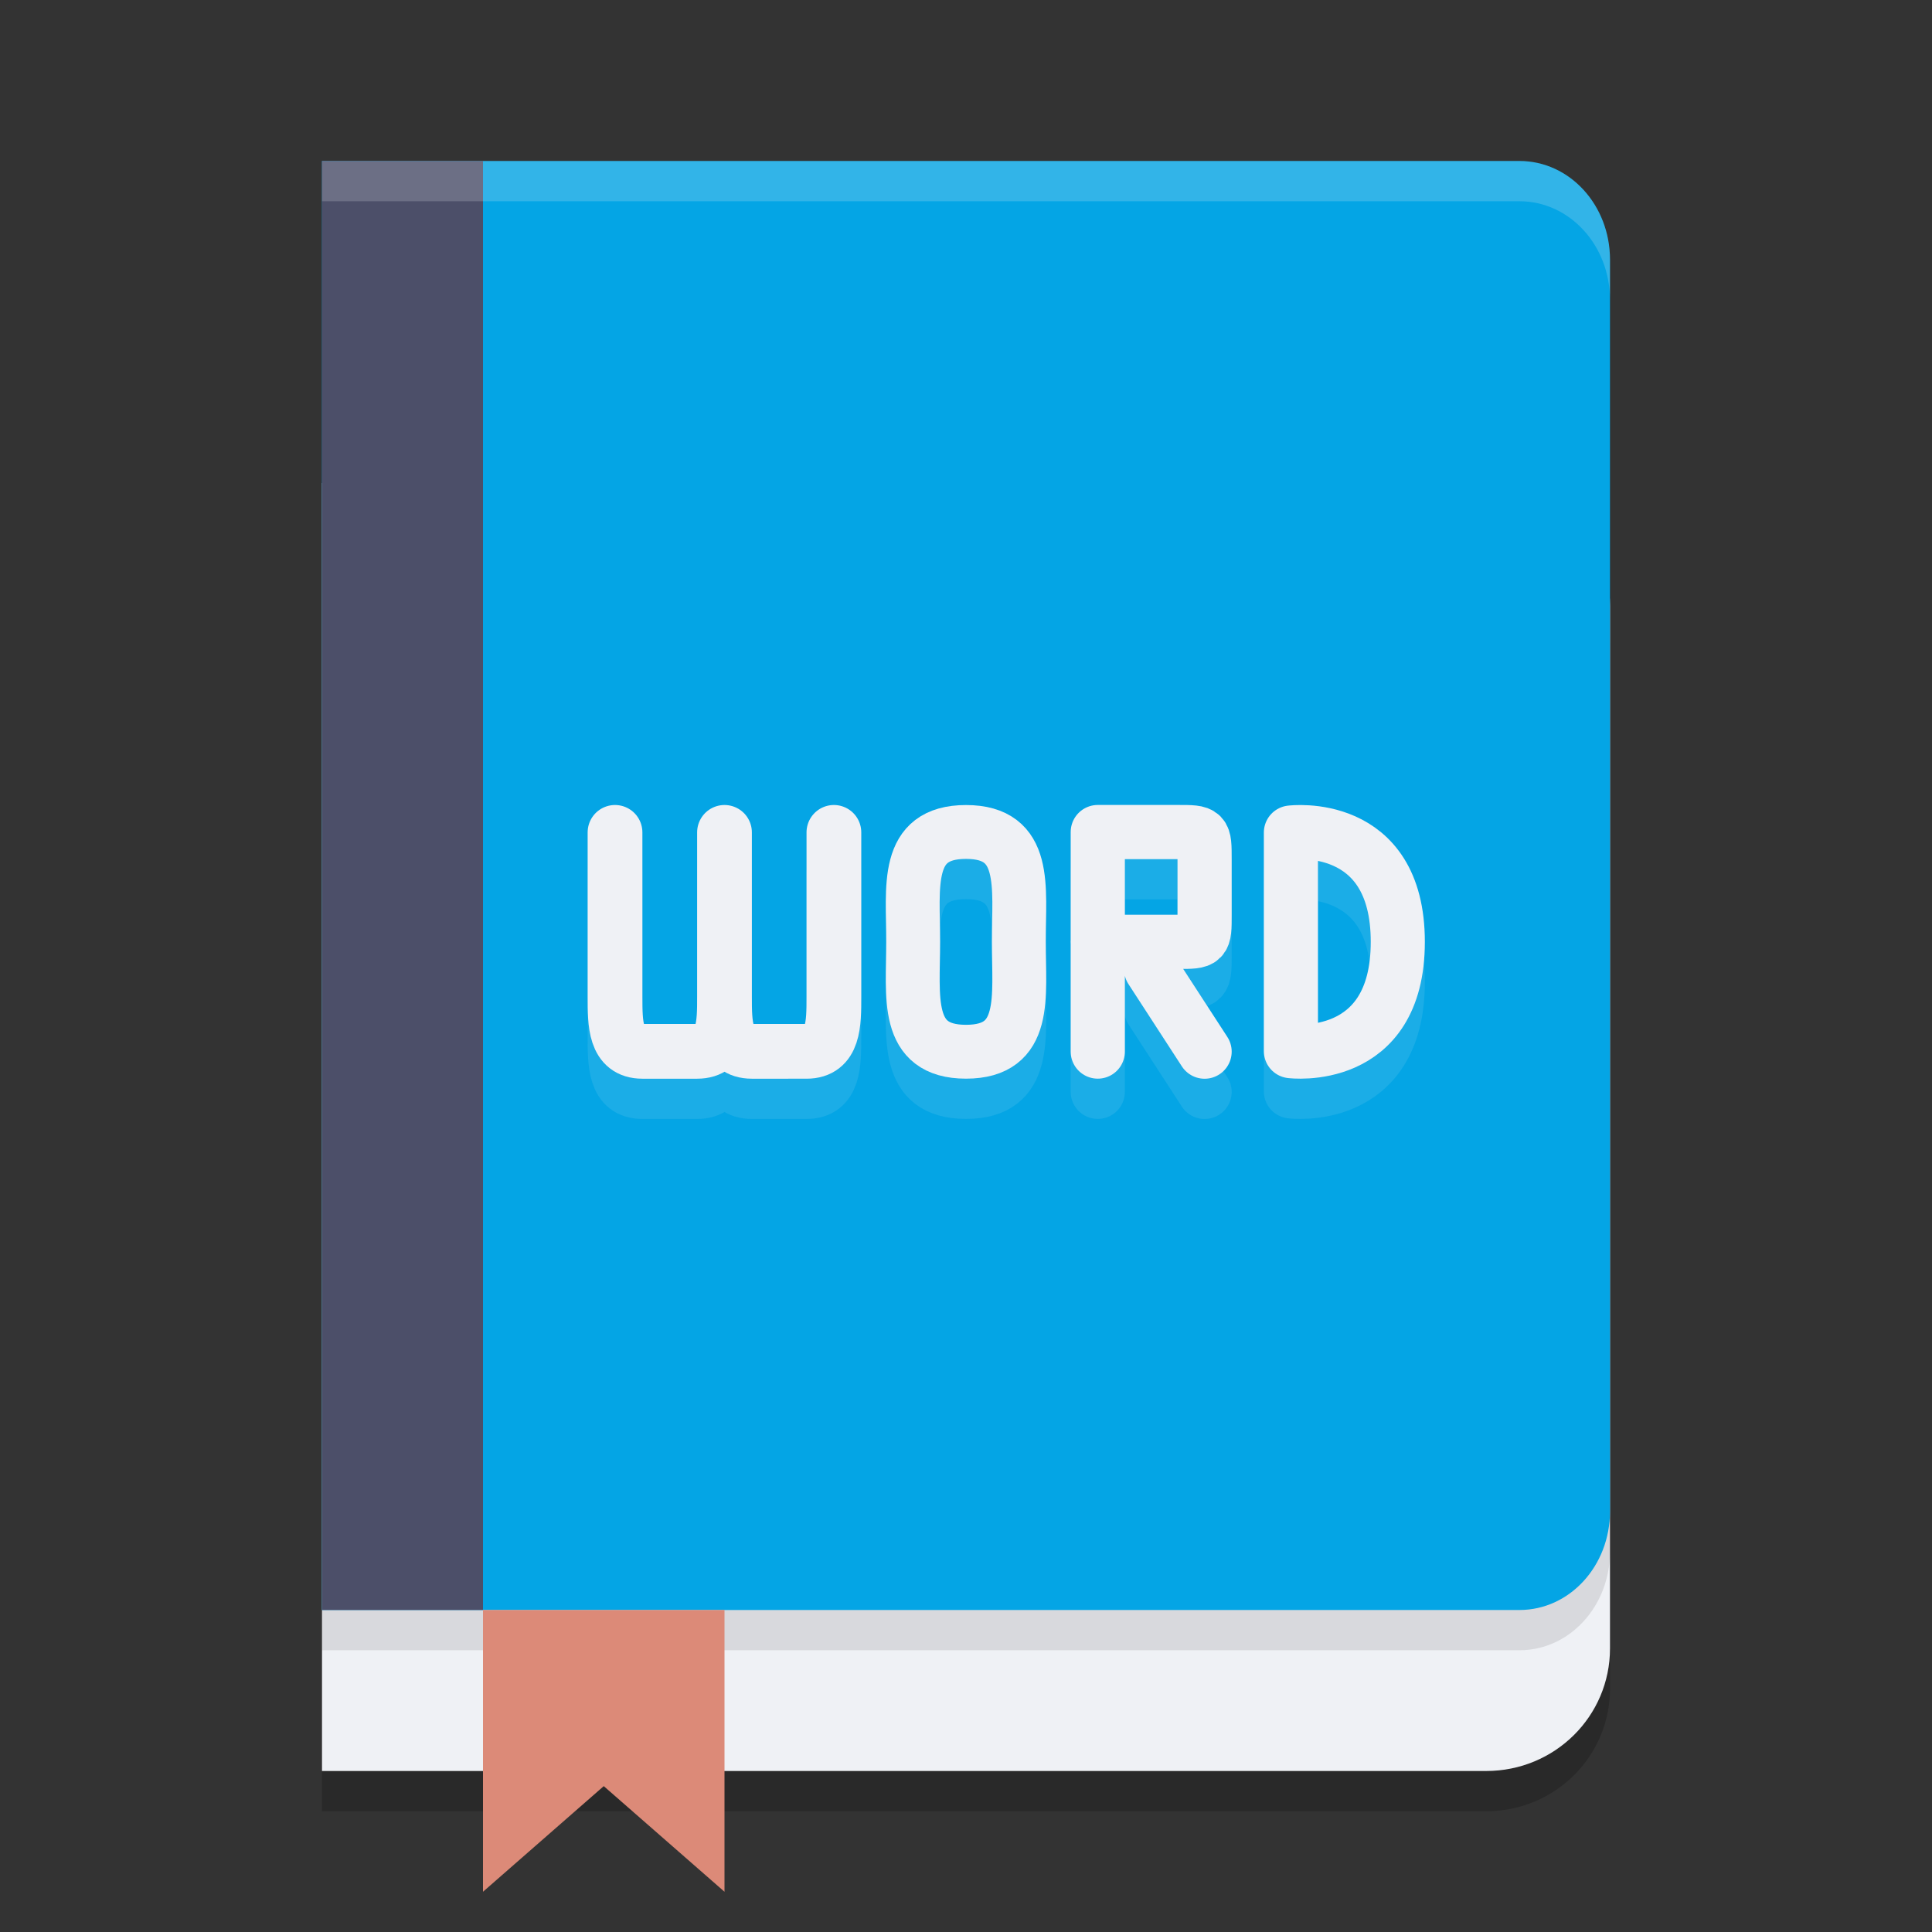 <svg xmlns="http://www.w3.org/2000/svg" width="24" height="24" version="1.1">
 <rect width="100%" height="100%" fill="#333333" stroke="none"/>
 <path style="opacity:0.2" d="m 4,6.5 v 16 H 18.461 C 19.314,22.5 20,21.821 20,20.977 V 8.023 C 20,7.179 19.314,6.5 18.461,6.5 Z"/>
 <path style="fill:#eff1f5" d="M 4,6 V 22 H 18.461 C 19.314,22 20,21.321 20,20.477 V 7.523 C 20,6.679 19.314,6 18.461,6 Z"/>
 <path style="opacity:0.1" d="m 4,2.5 v 18 h 7 7.875 C 19.498,20.5 20,19.953 20,19.273 V 11.5 3.727 C 20,3.047 19.498,2.5 18.875,2.5 H 11 Z"/>
 <path style="fill:#04a5e5" d="m 4,2 v 18 h 7 7.875 C 19.498,20 20,19.453 20,18.773 V 11 3.227 C 20,2.547 19.498,2 18.875,2 H 11 Z"/>
 <path style="fill:#4c4f69" d="M 4,2 H 6 V 20 H 4 Z m 0,0"/>
 <path style="fill:#dc8a78" d="m 6,20 h 3 v 3.5 L 7.5,22.188 6,23.5 Z m 0,0"/>
 <path style="opacity:0.2;fill:#eff1f5" d="m 4,2 v 0.5 h 7 7.875 C 19.498,2.5 20,3.047 20,3.727 v -0.5 C 20,2.547 19.498,2 18.875,2 H 11 Z"/>
 <path style="fill:none;stroke:#eff1f5;stroke-width:0.68;stroke-linecap:round;stroke-linejoin:round;opacity:0.1" d="m 10.359,10.84 v 2.04 c 0,0.34 0,0.68 -0.34,0.68 H 9.34 c -0.34,0 -0.34,-0.34 -0.34,-0.68 v -2.04 m 0,0 v 2.04 c 0,0.34 0,0.68 -0.34,0.68 H 7.98 c -0.34,0 -0.34,-0.34 -0.34,-0.68 v -2.04"/>
 <path style="fill:none;stroke:#eff1f5;stroke-width:0.669;stroke-linecap:round;stroke-linejoin:round;opacity:0.1" d="m 12.656,12.2 c 0,0.683 0.115,1.365 -0.656,1.365 -0.77,0 -0.656,-0.683 -0.656,-1.365 0,-0.683 -0.115,-1.365 0.656,-1.365 0.77,0 0.656,0.683 0.656,1.365 z"/>
 <path style="fill:none;stroke:#eff1f5;stroke-width:0.672;stroke-linecap:round;stroke-linejoin:round;opacity:0.1" d="m 16.036,13.558 v -2.716 m 0,2.716 c 0,0 1.328,0.17 1.328,-1.358 0,-1.528 -1.328,-1.358 -1.328,-1.358"/>
 <path style="fill:none;stroke:#eff1f5;stroke-width:0.673;stroke-linecap:round;opacity:0.1" d="m 14.964,13.564 -0.664,-1.023 m -0.664,-0.341 h 0.664 0.332 c 0.332,0 0.332,0 0.332,-0.341 v -0.682 c 0,-0.341 0,-0.341 -0.332,-0.341 h -0.995 m 0,2.727 v -2.727"/>
 <path style="fill:none;stroke:#eff1f5;stroke-width:0.68;stroke-linecap:round;stroke-linejoin:round" d="m 10.359,10.34 v 2.04 c 0,0.34 0,0.68 -0.34,0.68 H 9.34 c -0.34,0 -0.34,-0.34 -0.34,-0.68 v -2.04 m 0,0 v 2.04 c 0,0.34 0,0.68 -0.34,0.68 H 7.98 c -0.34,0 -0.34,-0.34 -0.34,-0.68 v -2.04"/>
 <path style="fill:none;stroke:#eff1f5;stroke-width:0.669;stroke-linecap:round;stroke-linejoin:round" d="m 12.656,11.7 c 0,0.683 0.115,1.365 -0.656,1.365 -0.77,0 -0.656,-0.683 -0.656,-1.365 0,-0.683 -0.115,-1.365 0.656,-1.365 0.77,0 0.656,0.683 0.656,1.365 z"/>
 <path style="fill:none;stroke:#eff1f5;stroke-width:0.672;stroke-linecap:round;stroke-linejoin:round" d="m 16.036,13.058 v -2.716 m 0,2.716 c 0,0 1.328,0.17 1.328,-1.358 0,-1.528 -1.328,-1.358 -1.328,-1.358"/>
 <path style="fill:none;stroke:#eff1f5;stroke-width:0.673;stroke-linecap:round" d="m 14.964,13.064 -0.664,-1.023 m -0.664,-0.341 h 0.664 0.332 c 0.332,0 0.332,0 0.332,-0.341 v -0.682 c 0,-0.341 0,-0.341 -0.332,-0.341 h -0.995 m 0,2.727 v -2.727"/>
</svg>
